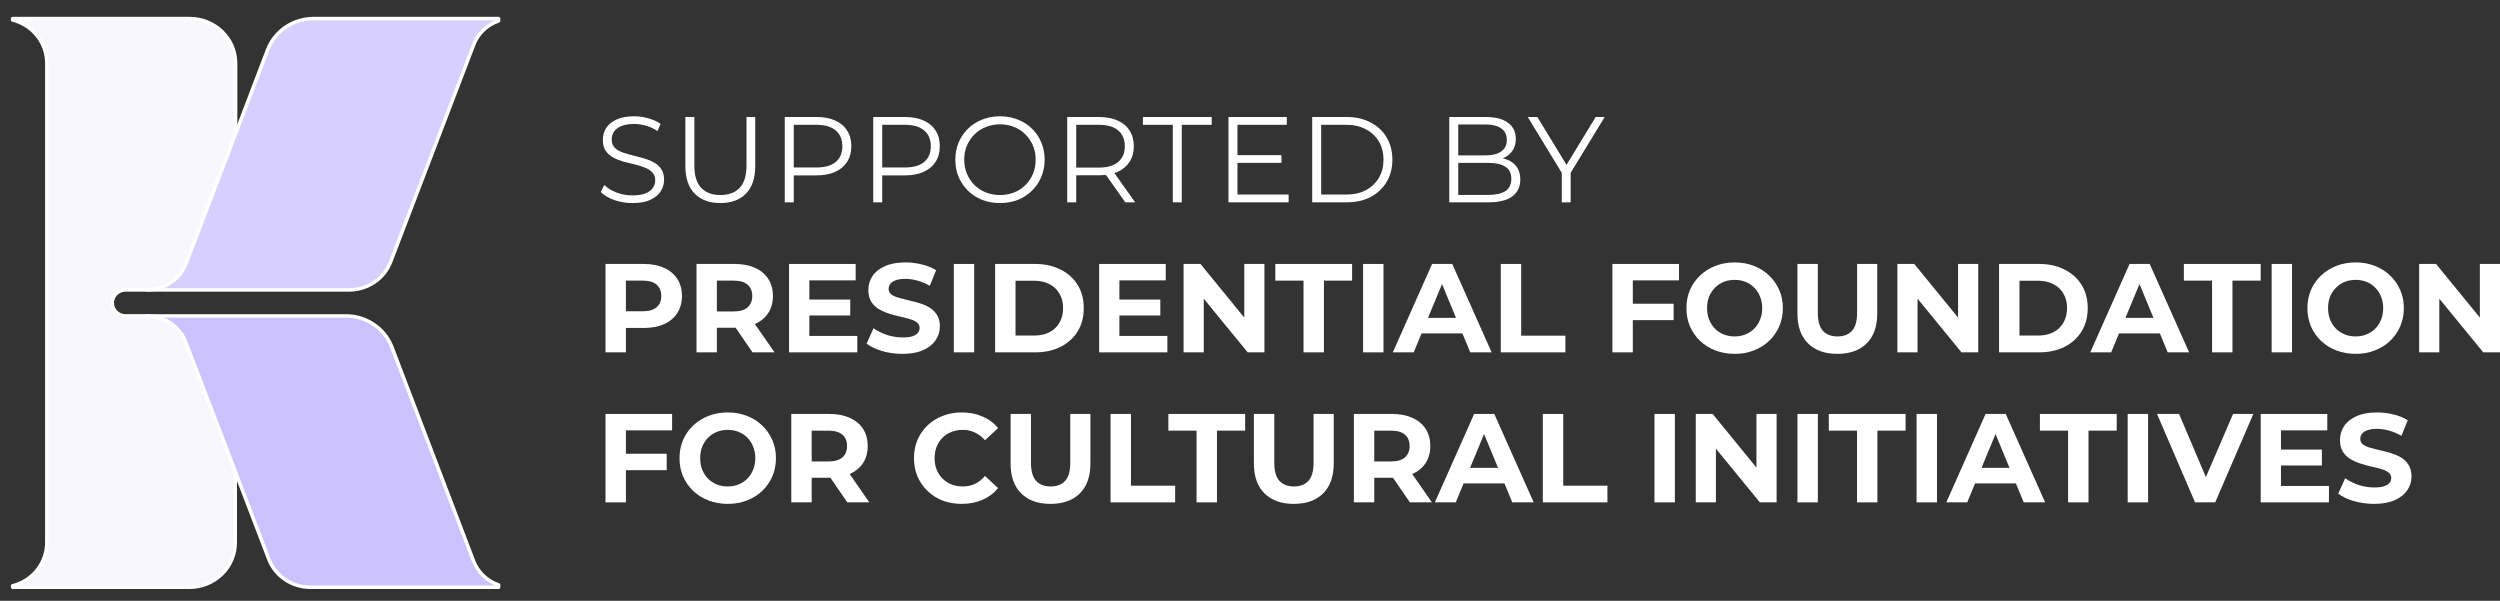 <svg width="129" height="31" viewBox="0 0 129 31" fill="none" xmlns="http://www.w3.org/2000/svg">
<rect x="0" y="0" width="129" height="31" fill="#333333" stroke="none"/>
<g clip-path="url(#clip0_560_740)">
<path d="M6.477 14.961H7.59C8.028 14.961 8.454 14.831 8.813 14.588C9.172 14.345 9.447 14 9.599 13.601L12.144 6.934V3.261C12.143 2.653 11.896 2.069 11.455 1.637C11.014 1.206 10.416 0.963 9.792 0.96H0.652V1.033C1.158 1.161 1.606 1.45 1.926 1.853C2.246 2.256 2.419 2.752 2.419 3.261V28C2.419 28.51 2.246 29.005 1.926 29.408C1.606 29.811 1.158 30.1 0.652 30.228V30.302H9.792C10.418 30.302 11.019 30.059 11.462 29.628C11.905 29.196 12.154 28.611 12.154 28V24.344L9.589 17.663C9.439 17.263 9.166 16.918 8.809 16.675C8.451 16.431 8.025 16.3 7.588 16.3H6.477C6.295 16.3 6.121 16.23 5.992 16.104C5.863 15.979 5.791 15.808 5.791 15.631C5.791 15.453 5.863 15.283 5.992 15.157C6.121 15.032 6.295 14.961 6.477 14.961Z" fill="#F8F7FF"/>
<path d="M9.792 30.392H0.652C0.628 30.392 0.604 30.382 0.587 30.365C0.57 30.348 0.561 30.325 0.561 30.301V30.228C0.56 30.208 0.567 30.188 0.58 30.172C0.592 30.157 0.61 30.145 0.63 30.14C1.116 30.017 1.546 29.739 1.853 29.351C2.16 28.963 2.326 28.487 2.326 27.997V3.261C2.326 2.771 2.16 2.295 1.853 1.908C1.546 1.52 1.116 1.243 0.63 1.12C0.61 1.115 0.592 1.104 0.58 1.088C0.567 1.072 0.56 1.053 0.561 1.033V0.959C0.56 0.947 0.562 0.936 0.567 0.925C0.571 0.914 0.578 0.903 0.587 0.895C0.595 0.886 0.605 0.88 0.617 0.875C0.628 0.871 0.64 0.868 0.652 0.868H9.792C10.442 0.869 11.066 1.121 11.527 1.569C11.987 2.018 12.246 2.626 12.247 3.261V6.925C12.249 6.936 12.249 6.946 12.247 6.957L9.688 13.624C9.528 14.041 9.242 14.401 8.867 14.656C8.492 14.911 8.047 15.048 7.59 15.05H6.477C6.319 15.05 6.168 15.111 6.056 15.22C5.945 15.329 5.882 15.476 5.882 15.63C5.882 15.784 5.945 15.932 6.056 16.04C6.168 16.149 6.319 16.21 6.477 16.21H7.59C8.045 16.212 8.488 16.349 8.861 16.604C9.234 16.858 9.518 17.217 9.676 17.633L12.229 24.311C12.231 24.322 12.231 24.333 12.229 24.343V27.997C12.228 28.629 11.972 29.235 11.516 29.684C11.059 30.132 10.44 30.387 9.792 30.392ZM0.993 30.212H9.792C10.394 30.211 10.97 29.977 11.396 29.562C11.822 29.147 12.061 28.584 12.062 27.997V24.361L9.503 17.694C9.359 17.312 9.098 16.983 8.756 16.75C8.414 16.517 8.007 16.391 7.59 16.391H6.477C6.27 16.391 6.072 16.311 5.926 16.168C5.779 16.025 5.697 15.832 5.697 15.63C5.697 15.428 5.779 15.235 5.926 15.092C6.072 14.95 6.27 14.87 6.477 14.87H7.59C8.008 14.869 8.416 14.743 8.759 14.511C9.102 14.279 9.365 13.95 9.511 13.568L12.054 6.909V3.261C12.053 2.675 11.815 2.114 11.391 1.7C10.967 1.285 10.392 1.051 9.792 1.048H0.985C1.434 1.229 1.818 1.536 2.088 1.93C2.358 2.324 2.502 2.787 2.502 3.261V27.997C2.503 28.471 2.359 28.935 2.088 29.329C1.818 29.723 1.434 30.031 0.985 30.212H0.993Z" fill="white"/>
<path d="M16.177 0.96C15.663 0.96 15.161 1.113 14.738 1.399C14.315 1.685 13.993 2.09 13.813 2.56L12.145 6.918L9.601 13.593C9.448 13.992 9.174 14.337 8.815 14.58C8.456 14.823 8.029 14.954 7.592 14.954H18.025C18.49 14.953 18.943 14.814 19.324 14.556C19.706 14.297 19.997 13.932 20.16 13.508L24.443 2.315C24.549 2.027 24.719 1.766 24.942 1.551C25.164 1.336 25.433 1.172 25.729 1.071V0.952L16.177 0.96Z" fill="#D7D0FF"/>
<path d="M18.023 15.05H7.59C7.576 15.052 7.563 15.051 7.55 15.047C7.537 15.043 7.525 15.037 7.515 15.029C7.505 15.02 7.497 15.009 7.491 14.998C7.485 14.986 7.482 14.973 7.482 14.96C7.482 14.947 7.485 14.934 7.491 14.922C7.497 14.91 7.505 14.899 7.515 14.891C7.525 14.882 7.537 14.876 7.55 14.872C7.563 14.868 7.576 14.868 7.59 14.87C8.007 14.869 8.415 14.743 8.758 14.511C9.102 14.279 9.364 13.95 9.511 13.568L13.727 2.528C13.915 2.042 14.249 1.622 14.687 1.326C15.124 1.029 15.644 0.87 16.177 0.868H25.723C25.735 0.868 25.747 0.87 25.759 0.875C25.77 0.879 25.781 0.886 25.789 0.894C25.798 0.903 25.805 0.913 25.81 0.924C25.814 0.935 25.817 0.947 25.816 0.959V1.078C25.816 1.097 25.81 1.115 25.799 1.13C25.787 1.146 25.771 1.157 25.753 1.163C25.471 1.261 25.214 1.418 25.001 1.623C24.789 1.829 24.625 2.077 24.522 2.352L20.241 13.546C20.071 13.986 19.768 14.366 19.372 14.634C18.976 14.903 18.505 15.048 18.023 15.05ZM8.477 14.87H18.023C18.468 14.868 18.903 14.735 19.268 14.487C19.634 14.24 19.914 13.889 20.07 13.483L24.354 2.29C24.455 2.014 24.614 1.762 24.82 1.548C25.026 1.335 25.274 1.164 25.55 1.048H16.177C15.681 1.05 15.198 1.198 14.792 1.473C14.385 1.749 14.074 2.139 13.9 2.591L9.688 13.624C9.582 13.901 9.42 14.154 9.212 14.368C9.004 14.583 8.753 14.754 8.475 14.871L8.477 14.87Z" fill="white"/>
<path d="M24.433 28.934L20.217 17.902C20.036 17.433 19.713 17.028 19.291 16.742C18.869 16.456 18.367 16.302 17.853 16.3H7.59C8.026 16.3 8.451 16.431 8.809 16.675C9.166 16.918 9.438 17.263 9.588 17.663L12.143 24.343L13.87 28.855C14.032 29.28 14.323 29.646 14.705 29.904C15.087 30.163 15.54 30.301 16.005 30.301H25.725V30.182C25.429 30.079 25.16 29.914 24.937 29.698C24.714 29.483 24.542 29.222 24.433 28.934Z" fill="#CBC2FF"/>
<path d="M25.727 30.392H16.006C15.523 30.391 15.052 30.246 14.656 29.977C14.259 29.708 13.956 29.328 13.786 28.887L9.503 17.695C9.358 17.313 9.098 16.983 8.756 16.75C8.414 16.517 8.007 16.392 7.59 16.391C7.565 16.391 7.541 16.381 7.524 16.364C7.507 16.347 7.497 16.324 7.496 16.3C7.497 16.276 7.507 16.254 7.524 16.237C7.542 16.22 7.565 16.211 7.59 16.211H17.852C18.385 16.212 18.905 16.372 19.343 16.669C19.781 16.965 20.116 17.384 20.304 17.871L24.518 28.911C24.623 29.186 24.789 29.435 25.003 29.64C25.218 29.845 25.476 30.002 25.759 30.099C25.777 30.105 25.793 30.117 25.804 30.132C25.815 30.148 25.821 30.166 25.82 30.185V30.303C25.82 30.327 25.81 30.35 25.792 30.366C25.775 30.383 25.751 30.392 25.727 30.392ZM8.473 16.391C8.749 16.508 8.999 16.678 9.205 16.891C9.412 17.105 9.572 17.357 9.675 17.633L13.959 28.824C14.116 29.23 14.396 29.58 14.761 29.828C15.127 30.076 15.561 30.209 16.006 30.21H25.552C25.276 30.094 25.026 29.924 24.819 29.71C24.612 29.497 24.451 29.246 24.346 28.97L20.129 17.934C19.955 17.482 19.645 17.092 19.238 16.816C18.831 16.541 18.348 16.392 17.852 16.391H8.473Z" fill="white"/>
</g>
<path d="M32.63 10.478C32.304 10.478 31.991 10.426 31.69 10.321C31.393 10.212 31.163 10.073 31 9.906L31.182 9.547C31.337 9.698 31.543 9.826 31.802 9.931C32.066 10.031 32.342 10.082 32.63 10.082C32.906 10.082 33.13 10.048 33.301 9.981C33.477 9.91 33.604 9.816 33.684 9.698C33.767 9.581 33.809 9.451 33.809 9.308C33.809 9.136 33.759 8.998 33.658 8.893C33.562 8.788 33.435 8.707 33.276 8.648C33.117 8.585 32.941 8.53 32.749 8.484C32.557 8.438 32.365 8.39 32.172 8.34C31.98 8.285 31.802 8.214 31.64 8.126C31.481 8.038 31.351 7.922 31.251 7.78C31.155 7.633 31.107 7.442 31.107 7.208C31.107 6.99 31.163 6.79 31.276 6.61C31.393 6.426 31.57 6.279 31.809 6.17C32.047 6.057 32.352 6 32.724 6C32.971 6 33.215 6.036 33.458 6.107C33.7 6.174 33.909 6.268 34.085 6.39L33.928 6.761C33.74 6.635 33.539 6.543 33.326 6.484C33.117 6.426 32.914 6.396 32.718 6.396C32.455 6.396 32.237 6.432 32.066 6.503C31.895 6.574 31.767 6.671 31.683 6.792C31.604 6.91 31.564 7.044 31.564 7.195C31.564 7.367 31.612 7.505 31.709 7.61C31.809 7.715 31.938 7.797 32.097 7.855C32.26 7.914 32.438 7.966 32.63 8.013C32.822 8.059 33.013 8.109 33.201 8.164C33.393 8.218 33.569 8.289 33.727 8.377C33.89 8.461 34.02 8.574 34.116 8.717C34.216 8.86 34.267 9.046 34.267 9.277C34.267 9.491 34.208 9.69 34.091 9.874C33.974 10.055 33.794 10.201 33.552 10.315C33.313 10.424 33.006 10.478 32.63 10.478Z" fill="white"/>
<path d="M37.171 10.478C36.611 10.478 36.17 10.317 35.848 9.994C35.526 9.671 35.365 9.193 35.365 8.56V6.038H35.829V8.541C35.829 9.061 35.946 9.444 36.18 9.692C36.414 9.939 36.745 10.063 37.171 10.063C37.601 10.063 37.934 9.939 38.168 9.692C38.402 9.444 38.519 9.061 38.519 8.541V6.038H38.97V8.56C38.97 9.193 38.809 9.671 38.488 9.994C38.17 10.317 37.731 10.478 37.171 10.478Z" fill="white"/>
<path d="M40.494 10.44V6.038H42.136C42.508 6.038 42.828 6.099 43.096 6.22C43.363 6.338 43.568 6.509 43.71 6.736C43.856 6.958 43.93 7.229 43.93 7.547C43.93 7.857 43.856 8.126 43.71 8.352C43.568 8.574 43.363 8.746 43.096 8.868C42.828 8.99 42.508 9.05 42.136 9.05H40.751L40.958 8.83V10.44H40.494ZM40.958 8.868L40.751 8.642H42.124C42.563 8.642 42.895 8.547 43.121 8.359C43.351 8.166 43.466 7.895 43.466 7.547C43.466 7.195 43.351 6.922 43.121 6.73C42.895 6.537 42.563 6.44 42.124 6.44H40.751L40.958 6.22V8.868Z" fill="white"/>
<path d="M45.058 10.44V6.038H46.701C47.073 6.038 47.393 6.099 47.66 6.22C47.928 6.338 48.133 6.509 48.275 6.736C48.421 6.958 48.494 7.229 48.494 7.547C48.494 7.857 48.421 8.126 48.275 8.352C48.133 8.574 47.928 8.746 47.66 8.868C47.393 8.99 47.073 9.05 46.701 9.05H45.315L45.522 8.83V10.44H45.058ZM45.522 8.868L45.315 8.642H46.688C47.127 8.642 47.46 8.547 47.685 8.359C47.915 8.166 48.03 7.895 48.03 7.547C48.03 7.195 47.915 6.922 47.685 6.73C47.46 6.537 47.127 6.44 46.688 6.44H45.315L45.522 6.22V8.868Z" fill="white"/>
<path d="M51.602 10.478C51.272 10.478 50.965 10.424 50.681 10.315C50.401 10.201 50.156 10.044 49.947 9.843C49.742 9.637 49.581 9.4 49.465 9.132C49.352 8.86 49.295 8.562 49.295 8.239C49.295 7.916 49.352 7.621 49.465 7.352C49.581 7.08 49.742 6.843 49.947 6.642C50.156 6.436 50.401 6.279 50.681 6.17C50.961 6.057 51.268 6 51.602 6C51.933 6 52.238 6.057 52.518 6.17C52.798 6.279 53.04 6.434 53.245 6.635C53.454 6.836 53.615 7.073 53.728 7.346C53.845 7.618 53.904 7.916 53.904 8.239C53.904 8.562 53.845 8.86 53.728 9.132C53.615 9.405 53.454 9.642 53.245 9.843C53.04 10.044 52.798 10.201 52.518 10.315C52.238 10.424 51.933 10.478 51.602 10.478ZM51.602 10.063C51.866 10.063 52.108 10.019 52.33 9.931C52.556 9.839 52.75 9.711 52.913 9.547C53.08 9.379 53.21 9.187 53.302 8.969C53.394 8.746 53.44 8.503 53.44 8.239C53.44 7.975 53.394 7.734 53.302 7.516C53.21 7.294 53.08 7.101 52.913 6.937C52.75 6.769 52.556 6.642 52.33 6.553C52.108 6.461 51.866 6.415 51.602 6.415C51.339 6.415 51.095 6.461 50.869 6.553C50.643 6.642 50.447 6.769 50.28 6.937C50.117 7.101 49.987 7.294 49.891 7.516C49.799 7.734 49.753 7.975 49.753 8.239C49.753 8.499 49.799 8.74 49.891 8.962C49.987 9.185 50.117 9.379 50.28 9.547C50.447 9.711 50.643 9.839 50.869 9.931C51.095 10.019 51.339 10.063 51.602 10.063Z" fill="white"/>
<path d="M55.069 10.44V6.038H56.712C57.084 6.038 57.403 6.099 57.671 6.22C57.938 6.338 58.143 6.509 58.285 6.736C58.431 6.958 58.505 7.229 58.505 7.547C58.505 7.857 58.431 8.126 58.285 8.352C58.143 8.574 57.938 8.746 57.671 8.868C57.403 8.985 57.084 9.044 56.712 9.044H55.326L55.533 8.83V10.44H55.069ZM58.066 10.44L56.937 8.843H57.439L58.574 10.44H58.066ZM55.533 8.868L55.326 8.648H56.699C57.138 8.648 57.47 8.551 57.696 8.359C57.926 8.166 58.041 7.895 58.041 7.547C58.041 7.195 57.926 6.922 57.696 6.73C57.47 6.537 57.138 6.44 56.699 6.44H55.326L55.533 6.22V8.868Z" fill="white"/>
<path d="M60.517 10.44V6.44H58.974V6.038H62.523V6.44H60.98V10.44H60.517Z" fill="white"/>
<path d="M63.803 8.006H66.123V8.403H63.803V8.006ZM63.853 10.038H66.493V10.44H63.389V6.038H66.399V6.44H63.853V10.038Z" fill="white"/>
<path d="M67.709 10.44V6.038H69.496C69.964 6.038 70.374 6.132 70.725 6.321C71.08 6.505 71.356 6.763 71.552 7.094C71.749 7.426 71.847 7.807 71.847 8.239C71.847 8.671 71.749 9.052 71.552 9.384C71.356 9.715 71.08 9.975 70.725 10.164C70.374 10.348 69.964 10.44 69.496 10.44H67.709ZM68.173 10.038H69.471C69.859 10.038 70.196 9.962 70.48 9.811C70.769 9.656 70.992 9.444 71.151 9.176C71.31 8.904 71.389 8.591 71.389 8.239C71.389 7.883 71.31 7.57 71.151 7.302C70.992 7.034 70.769 6.824 70.48 6.673C70.196 6.518 69.859 6.44 69.471 6.44H68.173V10.038Z" fill="white"/>
<path d="M74.781 10.44V6.038H76.674C77.163 6.038 77.541 6.136 77.809 6.333C78.081 6.53 78.216 6.809 78.216 7.17C78.216 7.409 78.16 7.61 78.047 7.774C77.938 7.937 77.788 8.061 77.596 8.145C77.408 8.229 77.201 8.27 76.975 8.27L77.082 8.12C77.362 8.12 77.602 8.164 77.803 8.252C78.007 8.335 78.166 8.463 78.279 8.635C78.392 8.803 78.448 9.013 78.448 9.264C78.448 9.637 78.311 9.927 78.035 10.132C77.763 10.338 77.351 10.44 76.799 10.44H74.781ZM75.245 10.057H76.793C77.178 10.057 77.472 9.992 77.677 9.862C77.882 9.727 77.984 9.516 77.984 9.226C77.984 8.941 77.882 8.734 77.677 8.604C77.472 8.47 77.178 8.403 76.793 8.403H75.194V8.019H76.643C76.994 8.019 77.266 7.952 77.458 7.818C77.654 7.683 77.752 7.484 77.752 7.22C77.752 6.952 77.654 6.753 77.458 6.623C77.266 6.488 76.994 6.421 76.643 6.421H75.245V10.057Z" fill="white"/>
<path d="M80.588 10.44V8.805L80.695 9.094L78.832 6.038H79.328L80.964 8.723H80.701L82.337 6.038H82.801L80.939 9.094L81.046 8.805V10.44H80.588Z" fill="white"/>
<path d="M31.244 18.181V13.62H33.213C33.62 13.62 33.971 13.687 34.265 13.822C34.56 13.952 34.787 14.141 34.947 14.389C35.108 14.636 35.188 14.931 35.188 15.275C35.188 15.614 35.108 15.907 34.947 16.154C34.787 16.402 34.56 16.593 34.265 16.728C33.971 16.858 33.62 16.923 33.213 16.923H31.829L32.297 16.448V18.181H31.244ZM32.297 16.565L31.829 16.063H33.154C33.479 16.063 33.722 15.994 33.882 15.855C34.042 15.716 34.122 15.522 34.122 15.275C34.122 15.023 34.042 14.827 33.882 14.688C33.722 14.549 33.479 14.48 33.154 14.48H31.829L32.297 13.978V16.565Z" fill="white"/>
<path d="M35.939 18.181V13.62H37.907C38.314 13.62 38.665 13.687 38.96 13.822C39.254 13.952 39.481 14.141 39.642 14.389C39.802 14.636 39.882 14.931 39.882 15.275C39.882 15.614 39.802 15.907 39.642 16.154C39.481 16.398 39.254 16.584 38.96 16.715C38.665 16.845 38.314 16.91 37.907 16.91H36.524L36.991 16.448V18.181H35.939ZM38.83 18.181L37.693 16.526H38.817L39.967 18.181H38.83ZM36.991 16.565L36.524 16.07H37.849C38.174 16.07 38.416 16 38.576 15.861C38.737 15.718 38.817 15.522 38.817 15.275C38.817 15.023 38.737 14.827 38.576 14.688C38.416 14.549 38.174 14.48 37.849 14.48H36.524L36.991 13.978V16.565Z" fill="white"/>
<path d="M41.684 15.457H43.873V16.278H41.684V15.457ZM41.762 17.334H44.237V18.181H40.716V13.62H44.152V14.467H41.762V17.334Z" fill="white"/>
<path d="M46.568 18.259C46.205 18.259 45.856 18.212 45.522 18.116C45.189 18.016 44.92 17.888 44.717 17.731L45.074 16.936C45.269 17.075 45.499 17.191 45.763 17.282C46.031 17.369 46.302 17.412 46.575 17.412C46.783 17.412 46.949 17.393 47.075 17.354C47.205 17.31 47.3 17.251 47.361 17.177C47.421 17.104 47.452 17.019 47.452 16.923C47.452 16.802 47.404 16.706 47.309 16.637C47.214 16.563 47.088 16.504 46.932 16.461C46.776 16.413 46.603 16.369 46.412 16.33C46.226 16.287 46.038 16.235 45.847 16.174C45.661 16.113 45.49 16.035 45.334 15.939C45.178 15.844 45.05 15.718 44.951 15.561C44.855 15.405 44.808 15.205 44.808 14.962C44.808 14.701 44.877 14.464 45.016 14.252C45.159 14.034 45.371 13.863 45.652 13.737C45.938 13.607 46.295 13.541 46.724 13.541C47.01 13.541 47.291 13.576 47.569 13.646C47.846 13.711 48.09 13.811 48.303 13.945L47.978 14.747C47.766 14.625 47.553 14.536 47.341 14.48C47.129 14.419 46.921 14.389 46.718 14.389C46.514 14.389 46.347 14.412 46.218 14.46C46.088 14.508 45.995 14.571 45.938 14.649C45.882 14.723 45.854 14.81 45.854 14.91C45.854 15.027 45.901 15.123 45.997 15.197C46.092 15.266 46.218 15.322 46.373 15.366C46.529 15.409 46.7 15.453 46.887 15.496C47.077 15.54 47.266 15.59 47.452 15.646C47.642 15.703 47.816 15.779 47.971 15.874C48.127 15.97 48.253 16.096 48.348 16.252C48.448 16.409 48.498 16.606 48.498 16.845C48.498 17.102 48.426 17.336 48.283 17.549C48.14 17.762 47.926 17.933 47.64 18.064C47.359 18.194 47.001 18.259 46.568 18.259Z" fill="white"/>
<path d="M49.217 18.181V13.62H50.269V18.181H49.217Z" fill="white"/>
<path d="M51.348 18.181V13.62H53.414C53.908 13.62 54.343 13.715 54.72 13.906C55.096 14.093 55.391 14.356 55.603 14.695C55.816 15.034 55.922 15.435 55.922 15.9C55.922 16.361 55.816 16.763 55.603 17.106C55.391 17.445 55.096 17.71 54.72 17.901C54.343 18.088 53.908 18.181 53.414 18.181H51.348ZM52.401 17.314H53.362C53.665 17.314 53.927 17.258 54.148 17.145C54.373 17.028 54.547 16.863 54.668 16.65C54.793 16.437 54.856 16.187 54.856 15.9C54.856 15.609 54.793 15.359 54.668 15.151C54.547 14.938 54.373 14.775 54.148 14.662C53.927 14.545 53.665 14.486 53.362 14.486H52.401V17.314Z" fill="white"/>
<path d="M57.683 15.457H59.872V16.278H57.683V15.457ZM57.761 17.334H60.236V18.181H56.715V13.62H60.152V14.467H57.761V17.334Z" fill="white"/>
<path d="M61.073 18.181V13.62H61.944L64.627 16.904H64.205V13.62H65.244V18.181H64.38L61.691 14.897H62.113V18.181H61.073Z" fill="white"/>
<path d="M67.262 18.181V14.48H65.807V13.62H69.769V14.48H68.314V18.181H67.262Z" fill="white"/>
<path d="M70.335 18.181V13.62H71.388V18.181H70.335Z" fill="white"/>
<path d="M71.869 18.181L73.896 13.62H74.936L76.969 18.181H75.865L74.201 14.154H74.617L72.948 18.181H71.869ZM72.883 17.204L73.162 16.402H75.501L75.787 17.204H72.883Z" fill="white"/>
<path d="M77.441 18.181V13.62H78.493V17.321H80.773V18.181H77.441Z" fill="white"/>
<path d="M84.175 15.672H86.358V16.519H84.175V15.672ZM84.253 18.181H83.201V13.62H86.637V14.467H84.253V18.181Z" fill="white"/>
<path d="M89.514 18.259C89.155 18.259 88.821 18.201 88.514 18.083C88.21 17.966 87.946 17.801 87.721 17.588C87.5 17.375 87.327 17.125 87.201 16.839C87.08 16.552 87.02 16.239 87.02 15.9C87.02 15.561 87.08 15.249 87.201 14.962C87.327 14.675 87.502 14.425 87.728 14.213C87.953 14 88.217 13.835 88.52 13.717C88.823 13.6 89.153 13.541 89.508 13.541C89.867 13.541 90.196 13.6 90.495 13.717C90.798 13.835 91.06 14 91.281 14.213C91.506 14.425 91.682 14.675 91.807 14.962C91.933 15.244 91.996 15.557 91.996 15.9C91.996 16.239 91.933 16.554 91.807 16.845C91.682 17.132 91.506 17.382 91.281 17.595C91.06 17.803 90.798 17.966 90.495 18.083C90.196 18.201 89.869 18.259 89.514 18.259ZM89.508 17.36C89.711 17.36 89.897 17.325 90.066 17.256C90.24 17.186 90.391 17.086 90.521 16.956C90.651 16.826 90.751 16.671 90.82 16.493C90.893 16.315 90.93 16.117 90.93 15.9C90.93 15.683 90.893 15.485 90.82 15.307C90.751 15.129 90.651 14.975 90.521 14.845C90.395 14.714 90.246 14.614 90.073 14.545C89.9 14.475 89.711 14.441 89.508 14.441C89.304 14.441 89.116 14.475 88.942 14.545C88.773 14.614 88.624 14.714 88.494 14.845C88.364 14.975 88.263 15.129 88.189 15.307C88.12 15.485 88.085 15.683 88.085 15.9C88.085 16.113 88.12 16.311 88.189 16.493C88.263 16.671 88.362 16.826 88.488 16.956C88.618 17.086 88.769 17.186 88.942 17.256C89.116 17.325 89.304 17.36 89.508 17.36Z" fill="white"/>
<path d="M94.807 18.259C94.162 18.259 93.657 18.079 93.293 17.718C92.929 17.358 92.748 16.843 92.748 16.174V13.62H93.8V16.135C93.8 16.569 93.889 16.882 94.066 17.073C94.244 17.264 94.493 17.36 94.813 17.36C95.134 17.36 95.383 17.264 95.56 17.073C95.738 16.882 95.827 16.569 95.827 16.135V13.62H96.866V16.174C96.866 16.843 96.684 17.358 96.32 17.718C95.957 18.079 95.452 18.259 94.807 18.259Z" fill="white"/>
<path d="M97.906 18.181V13.62H98.776L101.459 16.904H101.037V13.62H102.077V18.181H101.213L98.523 14.897H98.945V18.181H97.906Z" fill="white"/>
<path d="M103.152 18.181V13.62H105.218C105.712 13.62 106.147 13.715 106.524 13.906C106.901 14.093 107.195 14.356 107.407 14.695C107.62 15.034 107.726 15.435 107.726 15.9C107.726 16.361 107.62 16.763 107.407 17.106C107.195 17.445 106.901 17.71 106.524 17.901C106.147 18.088 105.712 18.181 105.218 18.181H103.152ZM104.205 17.314H105.166C105.469 17.314 105.731 17.258 105.952 17.145C106.177 17.028 106.351 16.863 106.472 16.65C106.598 16.437 106.66 16.187 106.66 15.9C106.66 15.609 106.598 15.359 106.472 15.151C106.351 14.938 106.177 14.775 105.952 14.662C105.731 14.545 105.469 14.486 105.166 14.486H104.205V17.314Z" fill="white"/>
<path d="M107.858 18.181L109.885 13.62H110.924L112.958 18.181H111.853L110.19 14.154H110.606L108.937 18.181H107.858ZM108.872 17.204L109.151 16.402H111.49L111.775 17.204H108.872Z" fill="white"/>
<path d="M114.143 18.181V14.48H112.688V13.62H116.651V14.48H115.195V18.181H114.143Z" fill="white"/>
<path d="M117.217 18.181V13.62H118.269V18.181H117.217Z" fill="white"/>
<path d="M121.557 18.259C121.198 18.259 120.864 18.201 120.557 18.083C120.253 17.966 119.989 17.801 119.764 17.588C119.543 17.375 119.37 17.125 119.244 16.839C119.123 16.552 119.063 16.239 119.063 15.9C119.063 15.561 119.123 15.249 119.244 14.962C119.37 14.675 119.545 14.425 119.771 14.213C119.996 14 120.26 13.835 120.563 13.717C120.866 13.6 121.195 13.541 121.551 13.541C121.91 13.541 122.239 13.6 122.538 13.717C122.841 13.835 123.103 14 123.324 14.213C123.549 14.425 123.725 14.675 123.85 14.962C123.976 15.244 124.039 15.557 124.039 15.9C124.039 16.239 123.976 16.554 123.85 16.845C123.725 17.132 123.549 17.382 123.324 17.595C123.103 17.803 122.841 17.966 122.538 18.083C122.239 18.201 121.912 18.259 121.557 18.259ZM121.551 17.36C121.754 17.36 121.94 17.325 122.109 17.256C122.282 17.186 122.434 17.086 122.564 16.956C122.694 16.826 122.793 16.671 122.863 16.493C122.936 16.315 122.973 16.117 122.973 15.9C122.973 15.683 122.936 15.485 122.863 15.307C122.793 15.129 122.694 14.975 122.564 14.845C122.438 14.714 122.289 14.614 122.116 14.545C121.942 14.475 121.754 14.441 121.551 14.441C121.347 14.441 121.159 14.475 120.985 14.545C120.816 14.614 120.667 14.714 120.537 14.845C120.407 14.975 120.305 15.129 120.232 15.307C120.163 15.485 120.128 15.683 120.128 15.9C120.128 16.113 120.163 16.311 120.232 16.493C120.305 16.671 120.405 16.826 120.531 16.956C120.661 17.086 120.812 17.186 120.985 17.256C121.159 17.325 121.347 17.36 121.551 17.36Z" fill="white"/>
<path d="M124.829 18.181V13.62H125.7L128.383 16.904H127.961V13.62H129V18.181H128.136L125.447 14.897H125.869V18.181H124.829Z" fill="white"/>
<path d="M32.219 23.413H34.402V24.26H32.219V23.413ZM32.297 25.922H31.244V21.36H34.681V22.207H32.297V25.922Z" fill="white"/>
<path d="M37.558 26C37.198 26 36.865 25.941 36.557 25.824C36.254 25.707 35.99 25.542 35.765 25.329C35.544 25.116 35.371 24.866 35.245 24.579C35.124 24.293 35.063 23.98 35.063 23.641C35.063 23.302 35.124 22.989 35.245 22.703C35.371 22.416 35.546 22.166 35.771 21.953C35.996 21.74 36.261 21.575 36.564 21.458C36.867 21.341 37.196 21.282 37.551 21.282C37.911 21.282 38.24 21.341 38.539 21.458C38.842 21.575 39.104 21.74 39.325 21.953C39.55 22.166 39.725 22.416 39.851 22.703C39.976 22.985 40.039 23.298 40.039 23.641C40.039 23.98 39.976 24.295 39.851 24.586C39.725 24.873 39.55 25.122 39.325 25.335C39.104 25.544 38.842 25.707 38.539 25.824C38.24 25.941 37.913 26 37.558 26ZM37.551 25.101C37.755 25.101 37.941 25.066 38.11 24.997C38.283 24.927 38.435 24.827 38.565 24.697C38.694 24.566 38.794 24.412 38.863 24.234C38.937 24.056 38.974 23.858 38.974 23.641C38.974 23.424 38.937 23.226 38.863 23.048C38.794 22.87 38.694 22.716 38.565 22.585C38.439 22.455 38.29 22.355 38.116 22.286C37.943 22.216 37.755 22.181 37.551 22.181C37.348 22.181 37.159 22.216 36.986 22.286C36.817 22.355 36.668 22.455 36.538 22.585C36.408 22.716 36.306 22.87 36.233 23.048C36.163 23.226 36.129 23.424 36.129 23.641C36.129 23.854 36.163 24.052 36.233 24.234C36.306 24.412 36.406 24.566 36.531 24.697C36.661 24.827 36.813 24.927 36.986 24.997C37.159 25.066 37.348 25.101 37.551 25.101Z" fill="white"/>
<path d="M40.83 25.922V21.36H42.798C43.206 21.36 43.556 21.428 43.851 21.562C44.145 21.693 44.373 21.882 44.533 22.129C44.693 22.377 44.773 22.672 44.773 23.015C44.773 23.354 44.693 23.648 44.533 23.895C44.373 24.139 44.145 24.325 43.851 24.456C43.556 24.586 43.206 24.651 42.798 24.651H41.415L41.883 24.188V25.922H40.83ZM43.721 25.922L42.584 24.267H43.708L44.858 25.922H43.721ZM41.883 24.306L41.415 23.811H42.74C43.065 23.811 43.307 23.741 43.468 23.602C43.628 23.459 43.708 23.263 43.708 23.015C43.708 22.764 43.628 22.568 43.468 22.429C43.307 22.29 43.065 22.221 42.74 22.221H41.415L41.883 21.719V24.306Z" fill="white"/>
<path d="M49.623 26C49.272 26 48.945 25.944 48.642 25.831C48.343 25.713 48.083 25.548 47.862 25.335C47.642 25.122 47.468 24.873 47.343 24.586C47.222 24.299 47.161 23.984 47.161 23.641C47.161 23.298 47.222 22.983 47.343 22.696C47.468 22.409 47.642 22.16 47.862 21.947C48.088 21.734 48.35 21.571 48.649 21.458C48.947 21.341 49.274 21.282 49.63 21.282C50.024 21.282 50.379 21.352 50.695 21.491C51.015 21.625 51.284 21.825 51.5 22.09L50.825 22.716C50.669 22.538 50.496 22.405 50.305 22.318C50.114 22.227 49.907 22.181 49.681 22.181C49.469 22.181 49.274 22.216 49.097 22.286C48.919 22.355 48.766 22.455 48.636 22.585C48.506 22.716 48.404 22.87 48.33 23.048C48.261 23.226 48.226 23.424 48.226 23.641C48.226 23.858 48.261 24.056 48.33 24.234C48.404 24.412 48.506 24.566 48.636 24.697C48.766 24.827 48.919 24.927 49.097 24.997C49.274 25.066 49.469 25.101 49.681 25.101C49.907 25.101 50.114 25.057 50.305 24.97C50.496 24.879 50.669 24.742 50.825 24.56L51.5 25.185C51.284 25.45 51.015 25.652 50.695 25.791C50.379 25.93 50.021 26 49.623 26Z" fill="white"/>
<path d="M54.206 26C53.561 26 53.056 25.82 52.692 25.459C52.329 25.099 52.147 24.584 52.147 23.915V21.36H53.199V23.876C53.199 24.31 53.288 24.623 53.465 24.814C53.643 25.005 53.892 25.101 54.212 25.101C54.533 25.101 54.782 25.005 54.959 24.814C55.137 24.623 55.226 24.31 55.226 23.876V21.36H56.265V23.915C56.265 24.584 56.083 25.099 55.72 25.459C55.356 25.82 54.851 26 54.206 26Z" fill="white"/>
<path d="M57.305 25.922V21.36H58.358V25.062H60.638V25.922H57.305Z" fill="white"/>
<path d="M61.743 25.922V22.221H60.288V21.36H64.25V22.221H62.795V25.922H61.743Z" fill="white"/>
<path d="M66.76 26C66.115 26 65.611 25.82 65.247 25.459C64.883 25.099 64.701 24.584 64.701 23.915V21.36H65.754V23.876C65.754 24.31 65.842 24.623 66.02 24.814C66.198 25.005 66.447 25.101 66.767 25.101C67.088 25.101 67.337 25.005 67.514 24.814C67.692 24.623 67.78 24.31 67.78 23.876V21.36H68.82V23.915C68.82 24.584 68.638 25.099 68.274 25.459C67.91 25.82 67.406 26 66.76 26Z" fill="white"/>
<path d="M69.86 25.922V21.36H71.828C72.235 21.36 72.586 21.428 72.88 21.562C73.175 21.693 73.402 21.882 73.562 22.129C73.723 22.377 73.803 22.672 73.803 23.015C73.803 23.354 73.723 23.648 73.562 23.895C73.402 24.139 73.175 24.325 72.88 24.456C72.586 24.586 72.235 24.651 71.828 24.651H70.444L70.912 24.188V25.922H69.86ZM72.751 25.922L71.614 24.267H72.737L73.887 25.922H72.751ZM70.912 24.306L70.444 23.811H71.77C72.094 23.811 72.337 23.741 72.497 23.602C72.657 23.459 72.737 23.263 72.737 23.015C72.737 22.764 72.657 22.568 72.497 22.429C72.337 22.29 72.094 22.221 71.77 22.221H70.444L70.912 21.719V24.306Z" fill="white"/>
<path d="M74.039 25.922L76.066 21.36H77.105L79.138 25.922H78.034L76.371 21.895H76.787L75.117 25.922H74.039ZM75.052 24.944L75.332 24.143H77.67L77.956 24.944H75.052Z" fill="white"/>
<path d="M79.61 25.922V21.36H80.663V25.062H82.943V25.922H79.61Z" fill="white"/>
<path d="M85.371 25.922V21.36H86.423V25.922H85.371Z" fill="white"/>
<path d="M87.502 25.922V21.36H88.373L91.055 24.645H90.633V21.36H91.673V25.922H90.809L88.119 22.637H88.541V25.922H87.502Z" fill="white"/>
<path d="M92.749 25.922V21.36H93.801V25.922H92.749Z" fill="white"/>
<path d="M95.822 25.922V22.221H94.367V21.36H98.329V22.221H96.874V25.922H95.822Z" fill="white"/>
<path d="M98.896 25.922V21.36H99.948V25.922H98.896Z" fill="white"/>
<path d="M100.43 25.922L102.456 21.36H103.496L105.529 25.922H104.425L102.762 21.895H103.177L101.508 25.922H100.43ZM101.443 24.944L101.722 24.143H104.061L104.347 24.944H101.443Z" fill="white"/>
<path d="M106.714 25.922V22.221H105.259V21.36H109.222V22.221H107.767V25.922H106.714Z" fill="white"/>
<path d="M109.788 25.922V21.36H110.841V25.922H109.788Z" fill="white"/>
<path d="M113.265 25.922L111.303 21.36H112.44L114.155 25.401H113.486L115.227 21.36H116.273L114.304 25.922H113.265Z" fill="white"/>
<path d="M117.62 23.198H119.809V24.019H117.62V23.198ZM117.698 25.075H120.173V25.922H116.652V21.36H120.089V22.207H117.698V25.075Z" fill="white"/>
<path d="M122.505 26C122.141 26 121.792 25.952 121.459 25.857C121.125 25.757 120.857 25.629 120.653 25.472L121.01 24.677C121.205 24.816 121.435 24.931 121.699 25.023C121.968 25.109 122.238 25.153 122.511 25.153C122.719 25.153 122.886 25.133 123.011 25.094C123.141 25.051 123.236 24.992 123.297 24.918C123.358 24.844 123.388 24.76 123.388 24.664C123.388 24.543 123.34 24.447 123.245 24.377C123.15 24.304 123.024 24.245 122.868 24.201C122.712 24.154 122.539 24.11 122.349 24.071C122.162 24.028 121.974 23.976 121.784 23.915C121.597 23.854 121.426 23.776 121.27 23.68C121.114 23.585 120.987 23.459 120.887 23.302C120.792 23.146 120.744 22.946 120.744 22.703C120.744 22.442 120.813 22.205 120.952 21.992C121.095 21.775 121.307 21.604 121.589 21.478C121.874 21.347 122.232 21.282 122.66 21.282C122.946 21.282 123.228 21.317 123.505 21.386C123.782 21.451 124.027 21.551 124.239 21.686L123.914 22.488C123.702 22.366 123.49 22.277 123.278 22.221C123.065 22.16 122.858 22.129 122.654 22.129C122.45 22.129 122.284 22.153 122.154 22.201C122.024 22.249 121.931 22.312 121.874 22.39C121.818 22.464 121.79 22.551 121.79 22.651C121.79 22.768 121.838 22.863 121.933 22.937C122.028 23.007 122.154 23.063 122.31 23.107C122.466 23.15 122.637 23.194 122.823 23.237C123.013 23.28 123.202 23.33 123.388 23.387C123.579 23.443 123.752 23.519 123.908 23.615C124.064 23.711 124.189 23.837 124.285 23.993C124.384 24.149 124.434 24.347 124.434 24.586C124.434 24.842 124.362 25.077 124.22 25.29C124.077 25.503 123.862 25.674 123.576 25.805C123.295 25.935 122.938 26 122.505 26Z" fill="white"/>
<defs>
<clipPath id="clip0_560_740">
<rect width="26" height="30" fill="white" transform="translate(0 0.5)"/>
</clipPath>
</defs>
</svg>
